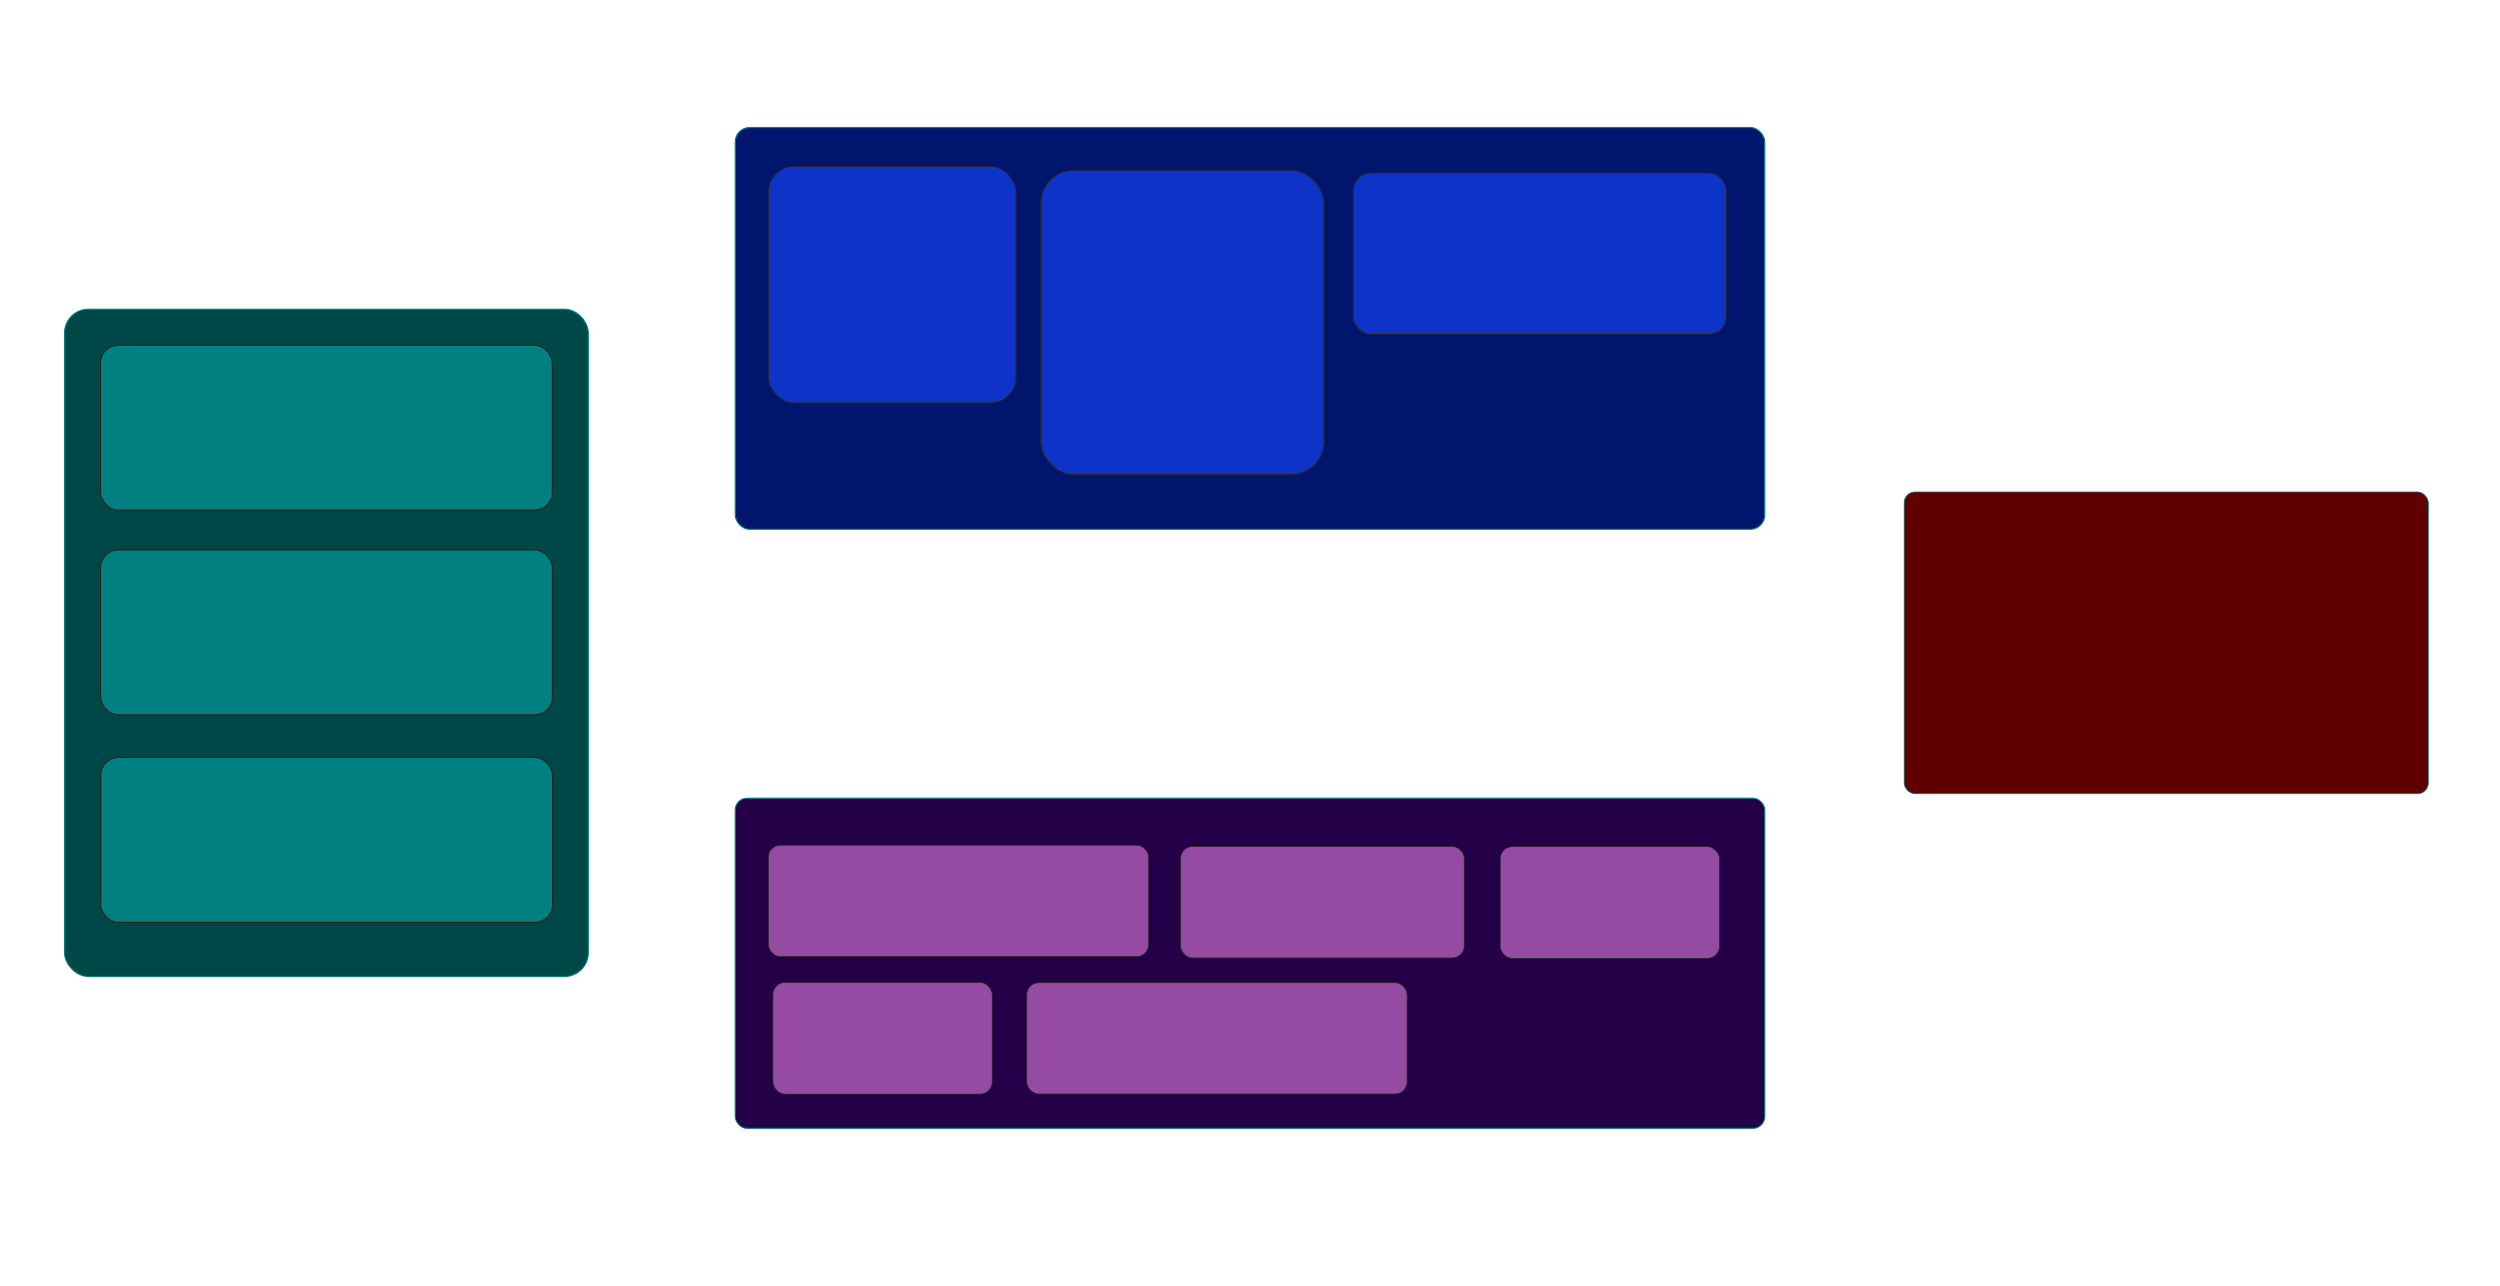<?xml version="1.0" encoding="UTF-8" standalone="no"?>
<!-- Created with Inkscape (http://www.inkscape.org/) -->

<svg
   width="2100"
   height="1080"
   viewBox="0 0 2100 1080"
   version="1.1"
   id="svg1"
   inkscape:version="1.3 (0e150ed, 2023-07-21)"
   sodipodi:docname="css-display_no_labels.svg"
   xmlns:inkscape="http://www.inkscape.org/namespaces/inkscape"
   xmlns:sodipodi="http://sodipodi.sourceforge.net/DTD/sodipodi-0.dtd"
   xmlns="http://www.w3.org/2000/svg"
   xmlns:svg="http://www.w3.org/2000/svg">
  <sodipodi:namedview
     id="namedview1"
     pagecolor="#ffffff"
     bordercolor="#000000"
     borderopacity="0.25"
     inkscape:showpageshadow="2"
     inkscape:pageopacity="0.0"
     inkscape:pagecheckerboard="0"
     inkscape:deskcolor="#d1d1d1"
     inkscape:document-units="px"
     inkscape:zoom="0.33188865"
     inkscape:cx="875.29357"
     inkscape:cy="693.00351"
     inkscape:window-width="1504"
     inkscape:window-height="855"
     inkscape:window-x="0"
     inkscape:window-y="38"
     inkscape:window-maximized="0"
     inkscape:current-layer="layer1" />
  <defs
     id="defs1">
    <rect
       x="42.183"
       y="84.366"
       width="448.946"
       height="144.627"
       id="rect3" />
    <rect
       x="42.183"
       y="84.366"
       width="596.586"
       height="153.666"
       id="rect3-6" />
    <rect
       x="42.183"
       y="84.366"
       width="448.946"
       height="144.627"
       id="rect3-5" />
    <rect
       x="42.183"
       y="84.366"
       width="448.946"
       height="144.627"
       id="rect3-9" />
  </defs>
  <g
     inkscape:label="Layer 1"
     inkscape:groupmode="layer"
     id="layer1">
    <g
       id="g3"
       transform="translate(-53.816,110.183)">
      <rect
         style="fill:#230048;fill-opacity:1;stroke:#008080;stroke-width:0.899;stroke-opacity:1"
         id="rect1-2"
         width="864.849"
         height="277.303"
         x="671.392"
         y="560.324"
         ry="9.904" />
      <rect
         style="fill:#954ba2;fill-opacity:1;stroke:#2a231e;stroke-width:0.754;stroke-opacity:1"
         id="rect2-9"
         width="319.63"
         height="93.651"
         x="699.122"
         y="599.761"
         ry="10.179" />
      <rect
         style="fill:#954ba2;fill-opacity:1;stroke:#2a231e;stroke-width:0.754;stroke-opacity:1"
         id="rect2-9-0"
         width="319.63"
         height="93.651"
         x="916.207"
         y="715.194"
         ry="10.179" />
      <rect
         style="fill:#954ba2;fill-opacity:1;stroke:#2a231e;stroke-width:0.652;stroke-opacity:1"
         id="rect2-9-3"
         width="238.38"
         height="93.753"
         x="1045.443"
         y="600.788"
         ry="10.191" />
      <rect
         style="fill:#954ba2;fill-opacity:1;stroke:#2a231e;stroke-width:0.573;stroke-opacity:1"
         id="rect2-9-9"
         width="184.223"
         height="93.832"
         x="1313.977"
         y="601.01"
         ry="10.199" />
      <rect
         style="fill:#954ba2;fill-opacity:1;stroke:#2a231e;stroke-width:0.573;stroke-opacity:1"
         id="rect2-9-9-8"
         width="184.223"
         height="93.832"
         x="703.052"
         y="715.065"
         ry="10.199" />
    </g>
    <g
       id="g2"
       transform="translate(-52.477,-72.313)">
      <rect
         style="fill:#00166e;fill-opacity:1;stroke:#008080;stroke-width:0.991;stroke-opacity:1"
         id="rect1-2-5"
         width="864.756"
         height="337.471"
         x="670.098"
         y="179.451"
         ry="12.053" />
      <rect
         style="fill:#0e33c8;fill-opacity:1;stroke:#2a231e;stroke-width:0.887;stroke-opacity:1"
         id="rect2-9-8"
         width="208.198"
         height="198.745"
         x="697.833"
         y="212.109"
         ry="21.603" />
      <rect
         style="fill:#0e33c8;fill-opacity:1;stroke:#2a231e;stroke-width:1.076;stroke-opacity:1"
         id="rect2-9-3-1"
         width="238.126"
         height="255.857"
         x="926.702"
         y="215.234"
         ry="27.811" />
      <rect
         style="fill:#0e33c8;fill-opacity:1;stroke:#2a231e;stroke-width:0.899;stroke-opacity:1"
         id="rect2-9-9-4"
         width="313.6"
         height="135.6"
         x="1189.108"
         y="217.597"
         ry="14.739" />
    </g>
    <g
       id="g1"
       transform="translate(-102.444,79.002)">
      <rect
         style="fill:#004848;fill-opacity:1;stroke:#008080;stroke-width:0.911;stroke-opacity:1"
         id="rect1"
         width="439.995"
         height="560.518"
         x="156.635"
         y="180.739"
         ry="20.018" />
      <rect
         style="fill:#008080;stroke:#2a231e;stroke-opacity:1"
         id="rect2"
         width="379.645"
         height="138.601"
         x="186.81"
         y="210.914"
         ry="15.065" />
      <rect
         style="fill:#008080;stroke:#2a231e;stroke-opacity:1"
         id="rect2-2"
         width="379.645"
         height="138.601"
         x="186.86"
         y="382.918"
         ry="15.065" />
      <rect
         style="fill:#008080;stroke:#2a231e;stroke-opacity:1"
         id="rect2-2-9"
         width="379.645"
         height="138.601"
         x="186.991"
         y="557.231"
         ry="15.065" />
    </g>
    <g
       id="g2-0"
       transform="translate(1301.391,178.433)"
       style="fill:#610000;fill-opacity:1">
      <rect
         style="fill:#610000;fill-opacity:1;stroke:#008080;stroke-width:0.613;stroke-opacity:1"
         id="rect1-24"
         width="440.293"
         height="253.484"
         x="298.099"
         y="234.825"
         ry="9.053" />
    </g>
  </g>
</svg>
